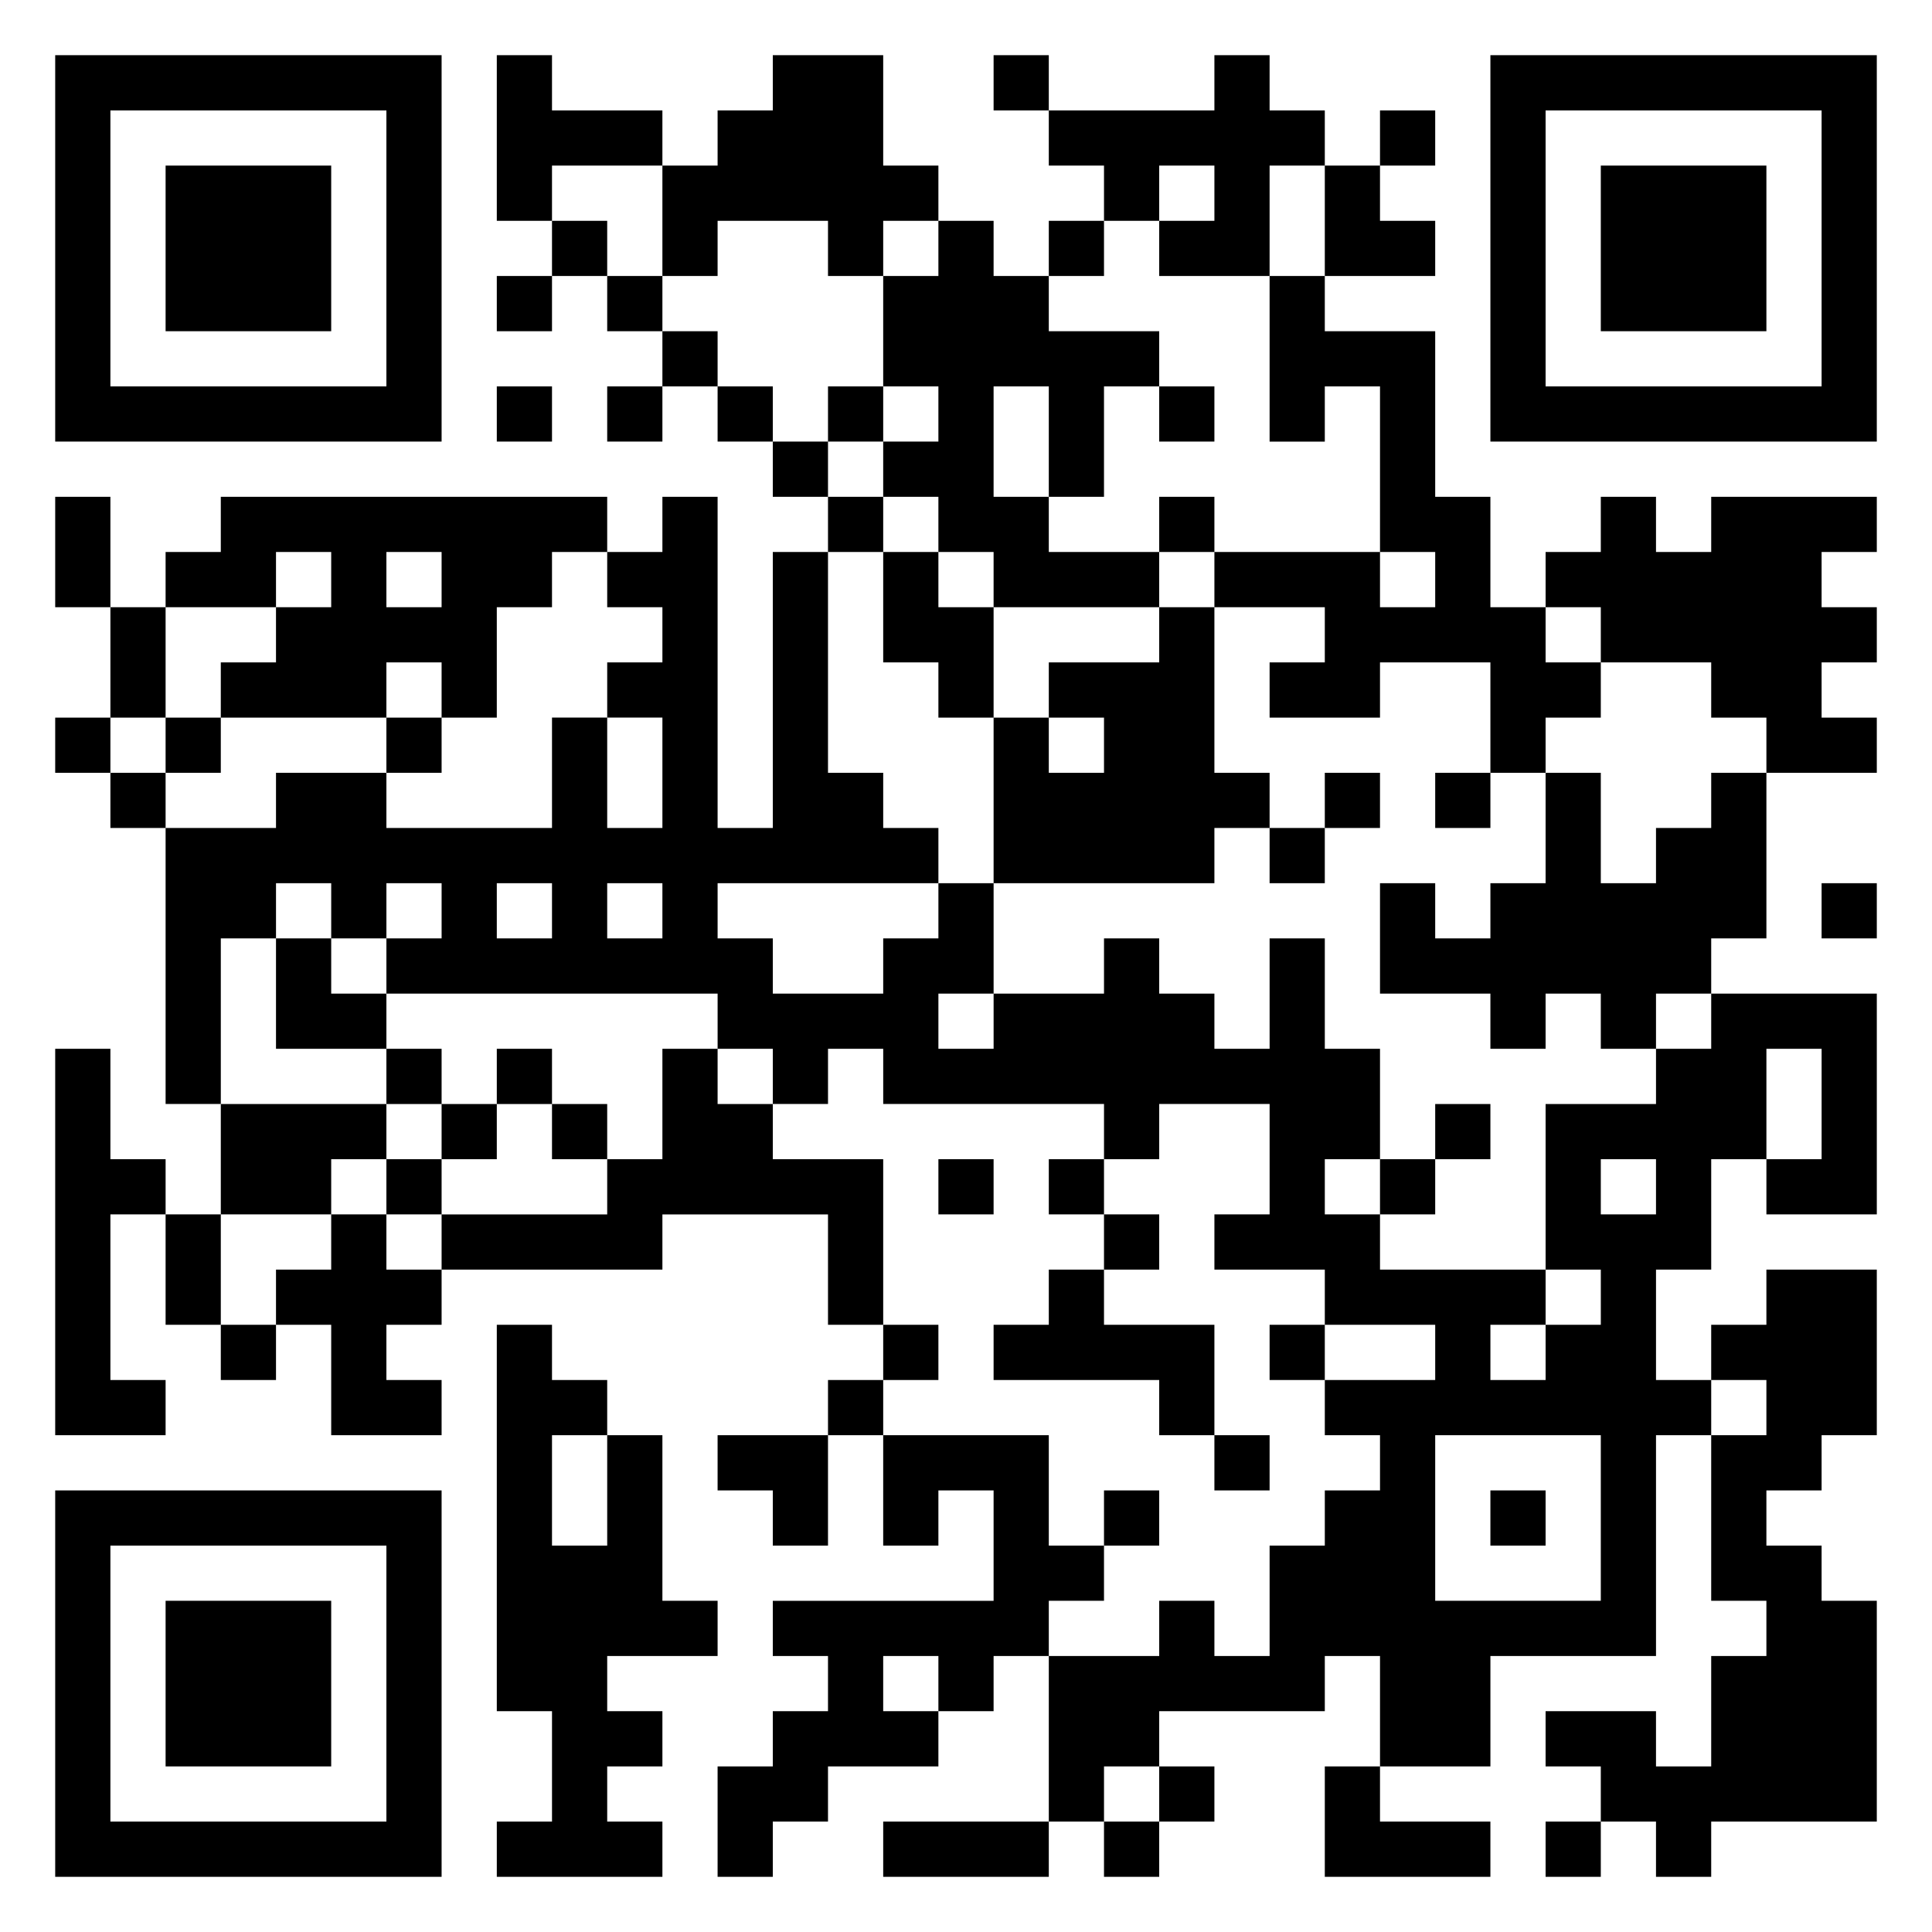 <svg xmlns="http://www.w3.org/2000/svg" viewBox="0 0 35 35"><path d="M1 1h7v7h-7zM9 1h1v1h2v1h-2v1h-1zM14 1h2v2h1v1h-1v1h-1v-1h-2v1h-1v-2h1v-1h1zM18 1h1v1h-1zM22 1h1v1h1v1h-1v2h-2v-1h1v-1h-1v1h-1v-1h-1v-1h3zM27 1h7v7h-7zM2 2v5h5v-5zM25 2h1v1h-1zM28 2v5h5v-5zM3 3h3v3h-3zM24 3h1v1h1v1h-2zM29 3h3v3h-3zM10 4h1v1h-1zM17 4h1v1h1v1h2v1h-1v2h-1v-2h-1v2h1v1h2v1h-3v-1h-1v-1h-1v-1h1v-1h-1v-2h1zM19 4h1v1h-1zM9 5h1v1h-1zM11 5h1v1h-1zM23 5h1v1h2v3h1v2h1v1h1v1h-1v1h-1v-2h-2v1h-2v-1h1v-1h-2v-1h3v1h1v-1h-1v-3h-1v1h-1zM12 6h1v1h-1zM9 7h1v1h-1zM11 7h1v1h-1zM13 7h1v1h-1zM15 7h1v1h-1zM21 7h1v1h-1zM14 8h1v1h-1zM1 9h1v2h-1zM4 9h7v1h-1v1h-1v2h-1v-1h-1v1h-3v-1h1v-1h1v-1h-1v1h-2v-1h1zM12 9h1v6h1v-5h1v4h1v1h1v1h-4v1h1v1h2v-1h1v-1h1v2h-1v1h1v-1h2v-1h1v1h1v1h1v-2h1v2h1v2h-1v1h1v1h3v1h-1v1h1v-1h1v-1h-1v-3h2v-1h1v-1h3v4h-2v-1h1v-2h-1v2h-1v2h-1v2h1v1h-1v4h-3v2h-2v-2h-1v1h-3v1h-1v1h-1v-3h2v-1h1v1h1v-2h1v-1h1v-1h-1v-1h2v-1h-2v-1h-2v-1h1v-2h-2v1h-1v-1h-4v-1h-1v1h-1v-1h-1v-1h-6v-1h1v-1h-1v1h-1v-1h-1v1h-1v3h-1v-5h2v-1h2v1h3v-2h1v2h1v-2h-1v-1h1v-1h-1v-1h1zM15 9h1v1h-1zM21 9h1v1h-1zM29 9h1v1h1v-1h3v1h-1v1h1v1h-1v1h1v1h-2v-1h-1v-1h-2v-1h-1v-1h1zM7 10v1h1v-1zM16 10h1v1h1v2h-1v-1h-1zM2 11h1v2h-1zM21 11h1v3h1v1h-1v1h-4v-3h1v1h1v-1h-1v-1h2zM1 13h1v1h-1zM3 13h1v1h-1zM7 13h1v1h-1zM2 14h1v1h-1zM24 14h1v1h-1zM26 14h1v1h-1zM28 14h1v2h1v-1h1v-1h1v3h-1v1h-1v1h-1v-1h-1v1h-1v-1h-2v-2h1v1h1v-1h1zM23 15h1v1h-1zM9 16v1h1v-1zM11 16v1h1v-1zM33 16h1v1h-1zM5 17h1v1h1v1h-2zM1 19h1v2h1v1h-1v3h1v1h-2zM7 19h1v1h-1zM9 19h1v1h-1zM12 19h1v1h1v1h2v3h-1v-2h-3v1h-4v-1h3v-1h1zM4 20h3v1h-1v1h-2zM8 20h1v1h-1zM10 20h1v1h-1zM26 20h1v1h-1zM7 21h1v1h-1zM17 21h1v1h-1zM19 21h1v1h-1zM25 21h1v1h-1zM29 21v1h1v-1zM3 22h1v2h-1zM6 22h1v1h1v1h-1v1h1v1h-2v-2h-1v-1h1zM20 22h1v1h-1zM19 23h1v1h2v2h-1v-1h-3v-1h1zM32 23h2v3h-1v1h-1v1h1v1h1v4h-3v1h-1v-1h-1v-1h-1v-1h2v1h1v-2h1v-1h-1v-3h1v-1h-1v-1h1zM4 24h1v1h-1zM9 24h1v1h1v1h-1v2h1v-2h1v3h1v1h-2v1h1v1h-1v1h1v1h-3v-1h1v-2h-1zM16 24h1v1h-1zM23 24h1v1h-1zM15 25h1v1h-1zM13 26h2v2h-1v-1h-1zM16 26h3v2h1v1h-1v1h-1v1h-1v-1h-1v1h1v1h-2v1h-1v1h-1v-2h1v-1h1v-1h-1v-1h4v-2h-1v1h-1zM22 26h1v1h-1zM26 26v3h3v-3zM1 27h7v7h-7zM20 27h1v1h-1zM27 27h1v1h-1zM2 28v5h5v-5zM3 29h3v3h-3zM21 32h1v1h-1zM24 32h1v1h2v1h-3zM16 33h3v1h-3zM20 33h1v1h-1zM28 33h1v1h-1z"/></svg>